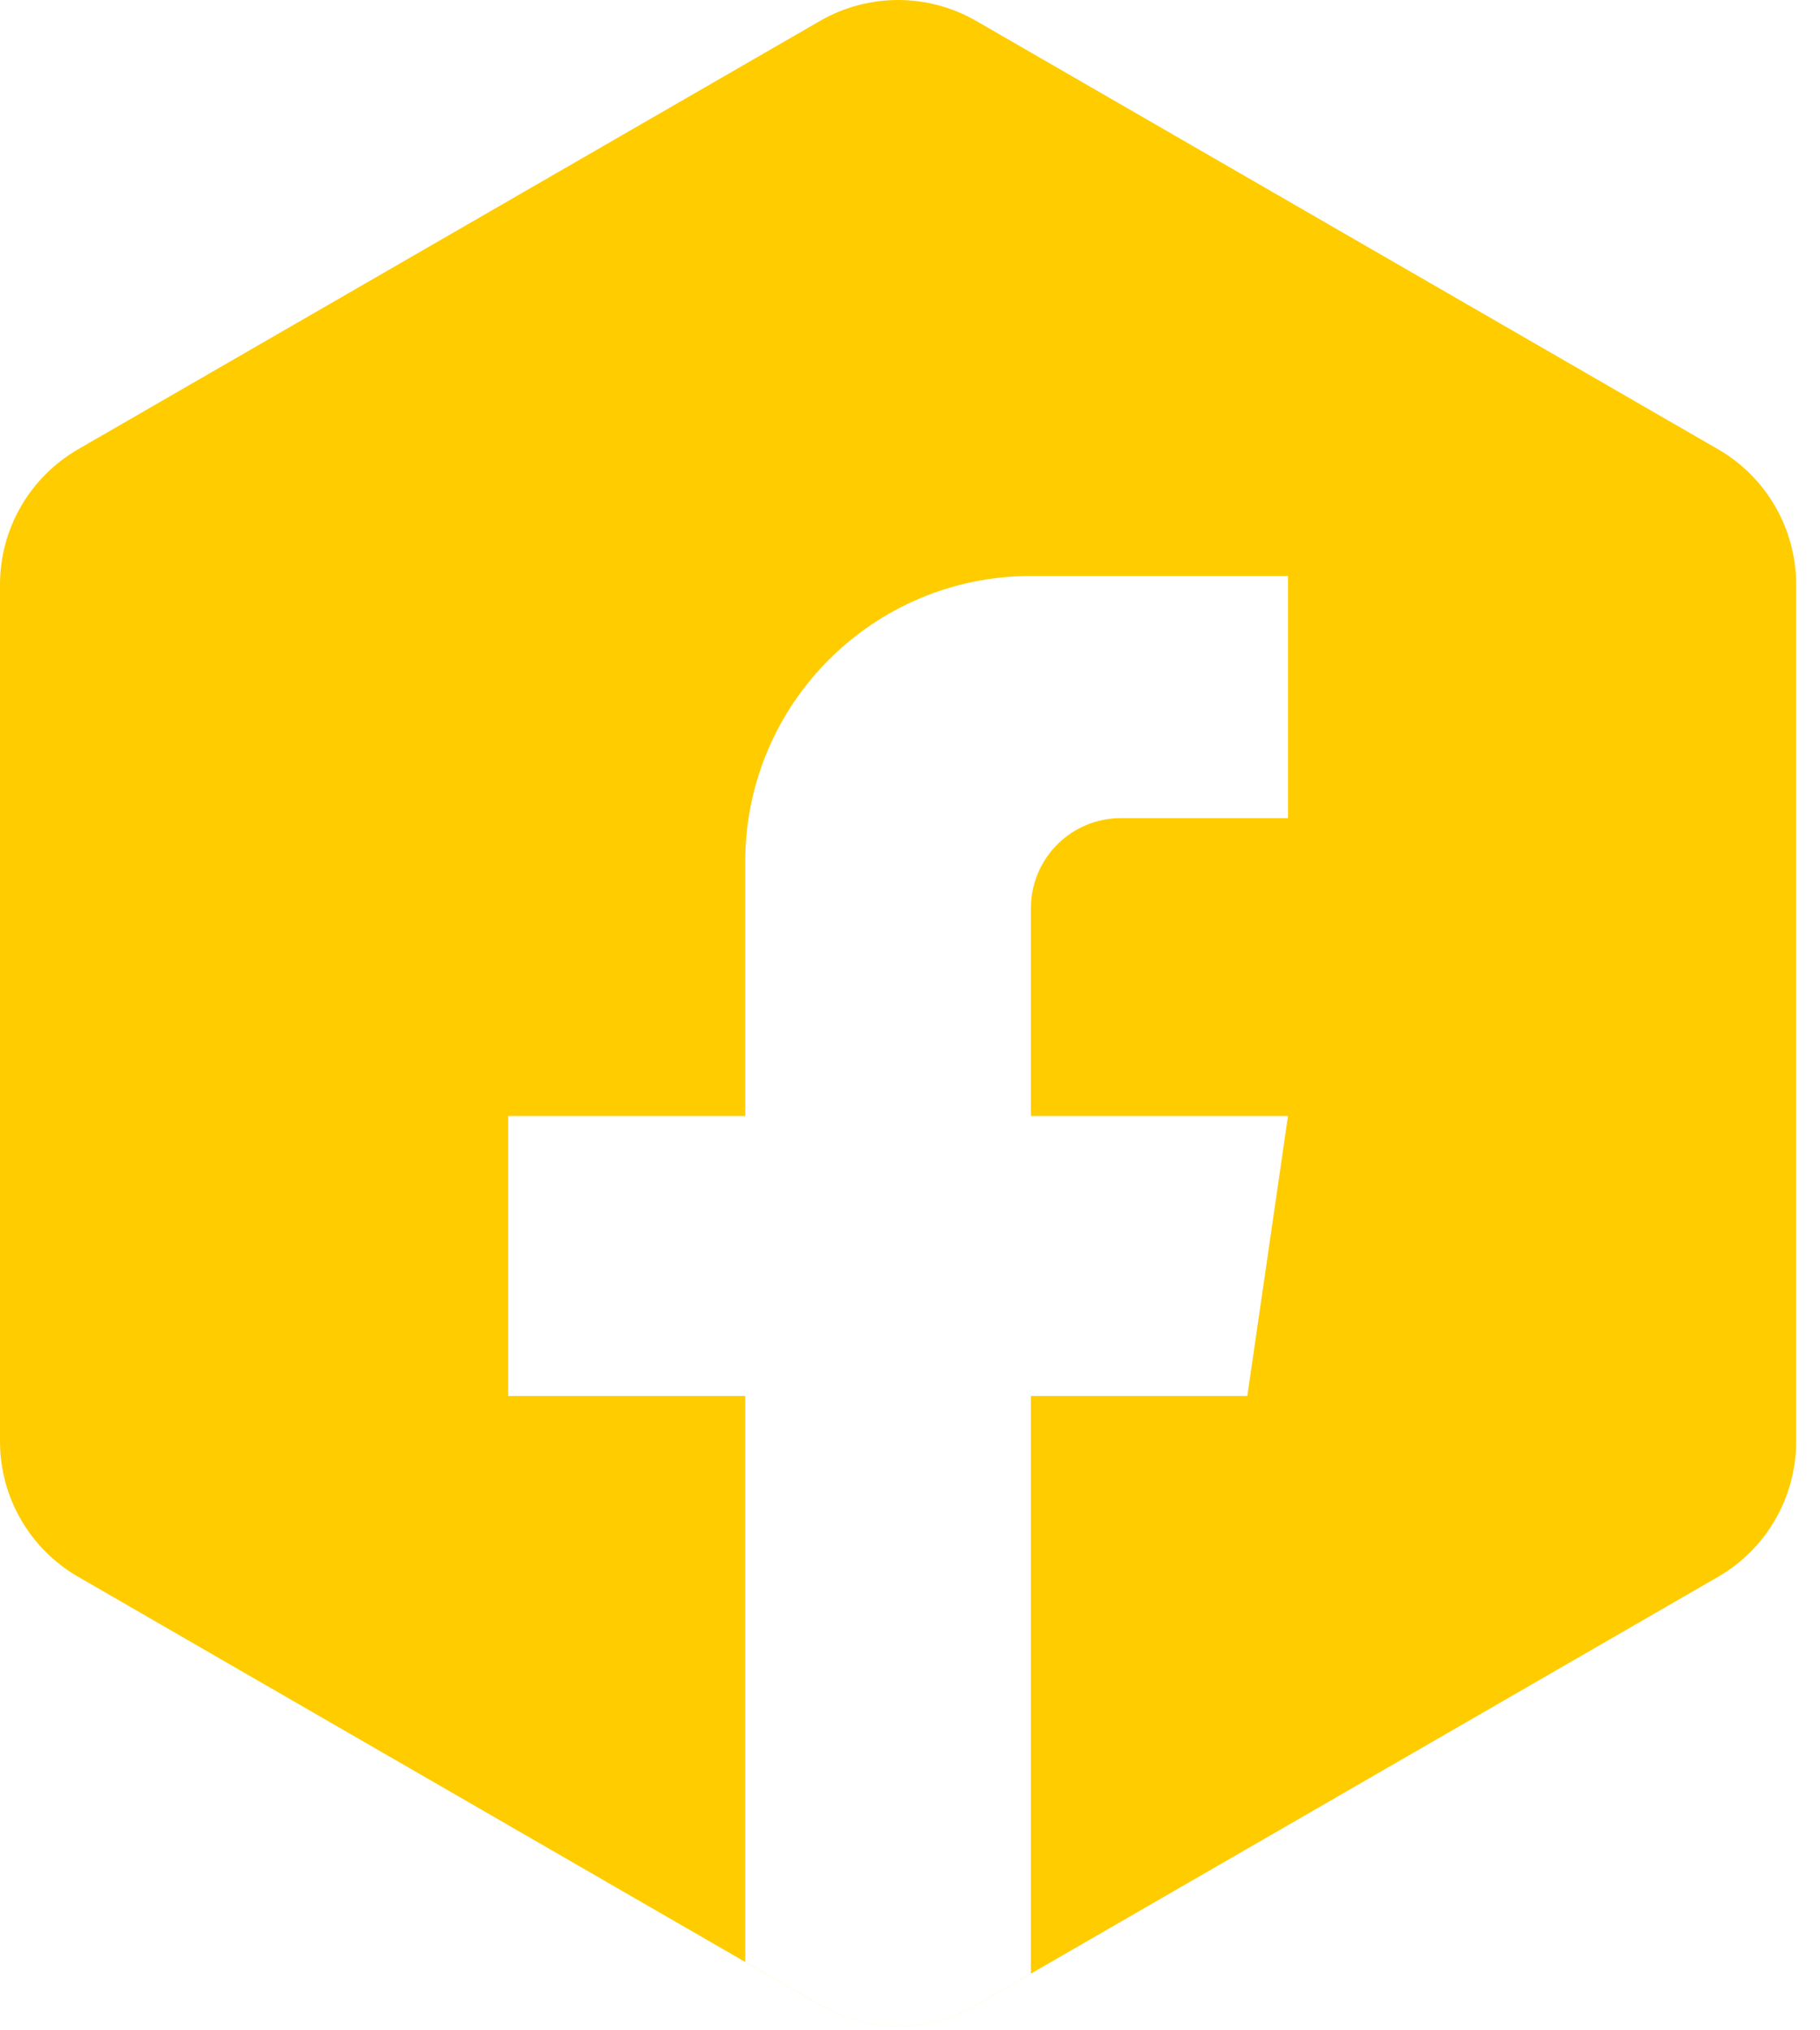 <svg width="52" height="58" viewBox="0 0 52 58" fill="none" xmlns="http://www.w3.org/2000/svg">
<path fill-rule="evenodd" clip-rule="evenodd" d="M51.318 41.181V16.702V16.7C51.318 15.105 50.469 13.632 49.089 12.835L27.89 0.597C26.508 -0.199 24.808 -0.199 23.43 0.597L2.23 12.835C0.851 13.633 0 15.105 0 16.7V41.179C0 42.772 0.851 44.246 2.23 45.042L21.293 56.048L23.43 57.282C24.81 58.078 26.51 58.078 27.89 57.282L29.455 56.38L49.089 45.044C50.469 44.246 51.318 42.774 51.318 41.181ZM29.455 31.88V25.942C29.455 24.523 30.605 23.371 32.026 23.371H36.8V16.454H29.492C29.486 16.454 29.48 16.455 29.473 16.456C29.466 16.458 29.46 16.459 29.453 16.459V16.454C24.947 16.454 21.293 20.108 21.293 24.616V31.88H14.518V39.878H21.293V56.046L23.43 57.28C24.81 58.077 26.51 58.077 27.89 57.28L29.455 56.378V39.878H35.638L36.8 31.88H29.455Z" fill="#FFCC00"/>
</svg>
